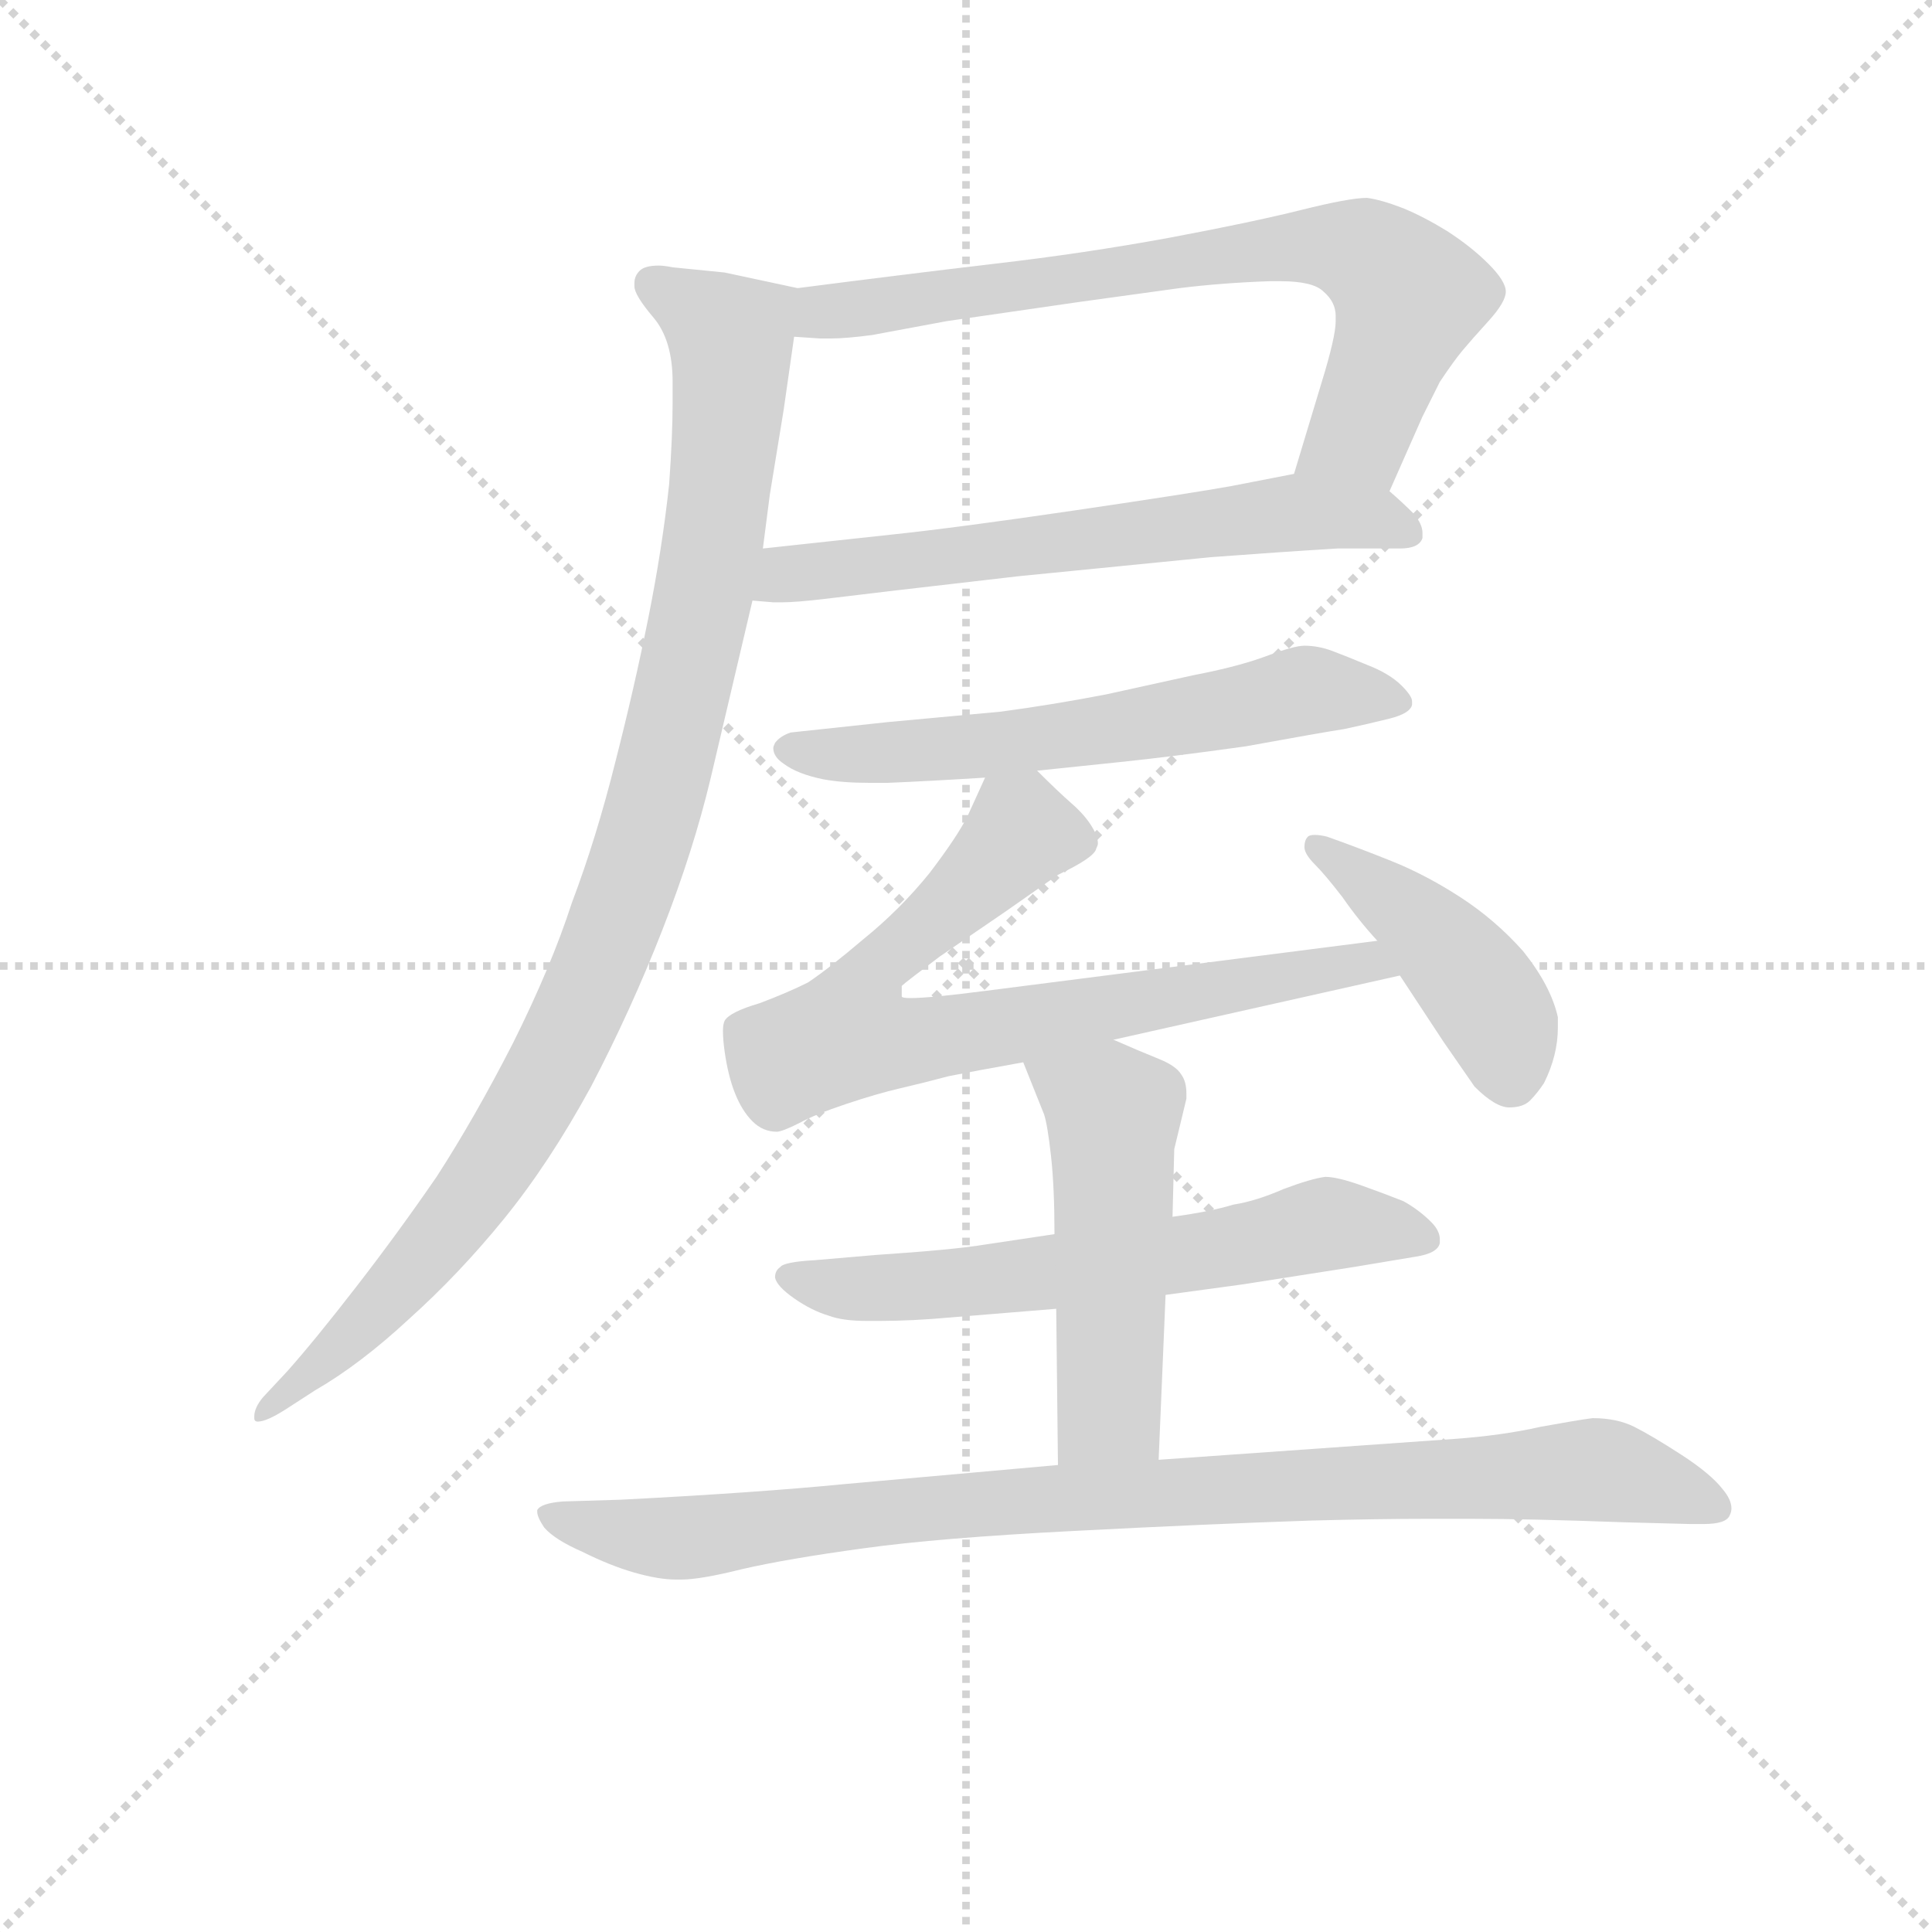 <svg version="1.1" viewBox="0 0 1024 1024" xmlns="http://www.w3.org/2000/svg">
  <g stroke="lightgray" stroke-dasharray="1,1" stroke-width="1" transform="scale(4, 4)">
    <line x1="0" y1="0" x2="256" y2="256"></line>
    <line x1="256" y1="0" x2="0" y2="256"></line>
    <line x1="128" y1="0" x2="128" y2="256"></line>
    <line x1="0" y1="128" x2="256" y2="128"></line>
  </g>
<g transform="scale(0.92, -0.92) translate(60, -900)">
   <style type="text/css">
    @keyframes keyframes0 {
      from {
       stroke: blue;
       stroke-dashoffset: 737;
       stroke-width: 128;
       }
       71% {
       animation-timing-function: step-end;
       stroke: blue;
       stroke-dashoffset: 0;
       stroke-width: 128;
       }
       to {
       stroke: black;
       stroke-width: 1024;
       }
       }
       #make-me-a-hanzi-animation-0 {
         animation: keyframes0 0.85s both;
         animation-delay: 0s;
         animation-timing-function: linear;
       }
    @keyframes keyframes1 {
      from {
       stroke: blue;
       stroke-dashoffset: 632;
       stroke-width: 128;
       }
       67% {
       animation-timing-function: step-end;
       stroke: blue;
       stroke-dashoffset: 0;
       stroke-width: 128;
       }
       to {
       stroke: black;
       stroke-width: 1024;
       }
       }
       #make-me-a-hanzi-animation-1 {
         animation: keyframes1 0.764s both;
         animation-delay: 0.85s;
         animation-timing-function: linear;
       }
    @keyframes keyframes2 {
      from {
       stroke: blue;
       stroke-dashoffset: 1010;
       stroke-width: 128;
       }
       77% {
       animation-timing-function: step-end;
       stroke: blue;
       stroke-dashoffset: 0;
       stroke-width: 128;
       }
       to {
       stroke: black;
       stroke-width: 1024;
       }
       }
       #make-me-a-hanzi-animation-2 {
         animation: keyframes2 1.072s both;
         animation-delay: 1.614s;
         animation-timing-function: linear;
       }
    @keyframes keyframes3 {
      from {
       stroke: blue;
       stroke-dashoffset: 609;
       stroke-width: 128;
       }
       66% {
       animation-timing-function: step-end;
       stroke: blue;
       stroke-dashoffset: 0;
       stroke-width: 128;
       }
       to {
       stroke: black;
       stroke-width: 1024;
       }
       }
       #make-me-a-hanzi-animation-3 {
         animation: keyframes3 0.746s both;
         animation-delay: 2.686s;
         animation-timing-function: linear;
       }
    @keyframes keyframes4 {
      from {
       stroke: blue;
       stroke-dashoffset: 762;
       stroke-width: 128;
       }
       71% {
       animation-timing-function: step-end;
       stroke: blue;
       stroke-dashoffset: 0;
       stroke-width: 128;
       }
       to {
       stroke: black;
       stroke-width: 1024;
       }
       }
       #make-me-a-hanzi-animation-4 {
         animation: keyframes4 0.87s both;
         animation-delay: 3.432s;
         animation-timing-function: linear;
       }
    @keyframes keyframes5 {
      from {
       stroke: blue;
       stroke-dashoffset: 438;
       stroke-width: 128;
       }
       59% {
       animation-timing-function: step-end;
       stroke: blue;
       stroke-dashoffset: 0;
       stroke-width: 128;
       }
       to {
       stroke: black;
       stroke-width: 1024;
       }
       }
       #make-me-a-hanzi-animation-5 {
         animation: keyframes5 0.606s both;
         animation-delay: 4.302s;
         animation-timing-function: linear;
       }
    @keyframes keyframes6 {
      from {
       stroke: blue;
       stroke-dashoffset: 631;
       stroke-width: 128;
       }
       67% {
       animation-timing-function: step-end;
       stroke: blue;
       stroke-dashoffset: 0;
       stroke-width: 128;
       }
       to {
       stroke: black;
       stroke-width: 1024;
       }
       }
       #make-me-a-hanzi-animation-6 {
         animation: keyframes6 0.764s both;
         animation-delay: 4.908s;
         animation-timing-function: linear;
       }
    @keyframes keyframes7 {
      from {
       stroke: blue;
       stroke-dashoffset: 512;
       stroke-width: 128;
       }
       63% {
       animation-timing-function: step-end;
       stroke: blue;
       stroke-dashoffset: 0;
       stroke-width: 128;
       }
       to {
       stroke: black;
       stroke-width: 1024;
       }
       }
       #make-me-a-hanzi-animation-7 {
         animation: keyframes7 0.667s both;
         animation-delay: 5.672s;
         animation-timing-function: linear;
       }
    @keyframes keyframes8 {
      from {
       stroke: blue;
       stroke-dashoffset: 932;
       stroke-width: 128;
       }
       75% {
       animation-timing-function: step-end;
       stroke: blue;
       stroke-dashoffset: 0;
       stroke-width: 128;
       }
       to {
       stroke: black;
       stroke-width: 1024;
       }
       }
       #make-me-a-hanzi-animation-8 {
         animation: keyframes8 1.008s both;
         animation-delay: 6.338s;
         animation-timing-function: linear;
       }
</style>
<path d="M 740.5 617.0 L 759.5 660.0 L 769.5 680.0 Q 777.5 692.0 782.5 698.0 Q 787.5 704.0 797.5 715.0 Q 807.5 726.0 807.5 732.0 Q 807.5 738.0 797.5 748.0 Q 787.5 758.0 773.5 767.0 Q 760.5 775.0 748.5 780.0 Q 735.5 785.0 727.5 786.0 Q 717.5 786.0 689.5 779.0 Q 661.5 772.0 613.5 763.0 Q 564.5 754.0 512.5 748.0 Q 461.5 742.0 399.5 734.0 C 369.5 730.0 367.5 708.0 397.5 706.0 L 412.5 705.0 L 418.5 705.0 Q 427.5 705.0 442.5 707.0 L 485.5 715.0 L 561.5 726.0 L 619.5 734.0 Q 643.5 737.0 671.5 738.0 L 677.5 738.0 Q 696.5 738.0 702.5 732.0 Q 709.5 726.0 709.5 718.0 L 709.5 715.0 Q 709.5 706.0 701.5 680.0 L 685.5 627.0 C 676.5 598.0 728.5 590.0 740.5 617.0 Z" fill="lightgray"></path> 
<path d="M 373.5 554.0 L 385.5 553.0 L 390.5 553.0 Q 398.5 553.0 415.5 555.0 Q 439.5 558.0 526.5 568.0 L 637.5 579.0 Q 677.5 582.0 710.5 584.0 L 746.5 584.0 Q 757.5 584.0 759.5 590.0 L 759.5 593.0 Q 759.5 598.0 754.5 604.0 Q 747.5 611.0 740.5 617.0 C 721.5 634.0 714.5 633.0 685.5 627.0 L 649.5 620.0 Q 627.5 616.0 559.5 606.0 Q 491.5 596.0 453.5 592.0 L 379.5 584.0 C 349.5 581.0 343.5 556.0 373.5 554.0 Z" fill="lightgray"></path> 
<path d="M 399.5 734.0 L 357.5 743.0 L 327.5 746.0 Q 322.5 747.0 319.5 747.0 Q 311.5 747.0 308.5 744.0 Q 305.5 741.0 305.5 737.0 L 305.5 735.0 Q 305.5 730.0 316.5 717.0 Q 327.5 704.0 327.5 680.0 L 327.5 668.0 Q 327.5 649.0 325.5 621.0 Q 321.5 584.0 313.5 544.0 Q 305.5 504.0 294.5 461.0 Q 283.5 417.0 269.5 380.0 Q 257.5 343.0 235.5 299.0 Q 213.5 256.0 191.5 222.0 Q 169.5 190.0 145.5 159.0 Q 121.5 128.0 105.5 110.0 L 91.5 95.0 Q 86.5 89.0 86.5 84.0 L 86.5 83.0 Q 86.5 81.0 88.5 81.0 Q 93.5 81.0 104.5 88.0 L 121.5 99.0 Q 147.5 114.0 175.5 140.0 Q 204.5 166.0 230.5 198.0 Q 256.5 230.0 280.5 274.0 Q 303.5 318.0 321.5 364.0 Q 339.5 410.0 349.5 452.0 L 373.5 554.0 L 379.5 584.0 L 383.5 615.0 L 391.5 664.0 L 397.5 706.0 C 401.5 734.0 401.5 734.0 399.5 734.0 Z" fill="lightgray"></path> 
<path d="M 537.5 456.0 L 585.5 461.0 Q 614.5 464.0 657.5 470.0 Q 701.5 478.0 714.5 480.0 Q 728.5 483.0 740.5 486.0 Q 752.5 489.0 753.5 494.0 L 753.5 496.0 Q 753.5 499.0 747.5 505.0 Q 740.5 512.0 727.5 517.0 Q 715.5 522.0 707.5 525.0 Q 699.5 528.0 691.5 528.0 Q 685.5 528.0 669.5 522.0 Q 653.5 516.0 627.5 511.0 L 577.5 500.0 Q 546.5 494.0 516.5 490.0 L 451.5 484.0 L 395.5 478.0 Q 389.5 476.0 386.5 472.0 Q 385.5 470.0 385.5 469.0 Q 385.5 464.0 391.5 460.0 Q 399.5 454.0 414.5 451.0 Q 425.5 449.0 440.5 449.0 L 451.5 449.0 Q 475.5 450.0 507.5 452.0 L 537.5 456.0 Z" fill="lightgray"></path> 
<path d="M 581.5 301.0 L 746.5 338.0 C 775.5 345.0 763.5 362.0 733.5 358.0 L 506.5 329.0 Q 475.5 325.0 464.5 325.0 Q 459.5 325.0 459.5 326.0 L 459.5 332.0 Q 461.5 334.0 481.5 349.0 L 519.5 375.0 L 549.5 396.0 Q 570.5 406.0 571.5 411.0 Q 572.5 413.0 572.5 414.0 Q 572.5 418.0 569.5 423.0 Q 565.5 430.0 557.5 437.0 Q 549.5 444.0 537.5 456.0 C 517.5 475.0 517.5 475.0 507.5 452.0 L 497.5 430.0 Q 491.5 418.0 475.5 397.0 Q 458.5 376.0 437.5 359.0 Q 417.5 342.0 405.5 334.0 Q 393.5 328.0 377.5 322.0 Q 360.5 317.0 357.5 312.0 Q 356.5 310.0 356.5 306.0 Q 356.5 301.0 357.5 294.0 Q 359.5 280.0 363.5 270.0 Q 367.5 260.0 373.5 254.0 Q 379.5 248.0 387.5 248.0 Q 390.5 248.0 400.5 253.0 Q 409.5 258.0 427.5 264.0 Q 445.5 270.0 458.5 273.0 Q 471.5 276.0 486.5 280.0 Q 501.5 283.0 529.5 288.0 L 581.5 301.0 Z" fill="lightgray"></path> 
<path d="M 746.5 338.0 L 771.5 300.0 L 789.5 274.0 Q 801.5 262.0 809.5 262.0 Q 817.5 262.0 821.5 266.0 Q 825.5 270.0 829.5 276.0 Q 837.5 292.0 837.5 308.0 L 837.5 314.0 Q 833.5 332.0 817.5 352.0 Q 801.5 370.0 781.5 383.0 Q 761.5 396.0 741.5 404.0 Q 721.5 412.0 704.5 418.0 Q 700.5 419.0 697.5 419.0 Q 694.5 419.0 693.5 418.0 Q 691.5 416.0 691.5 412.0 Q 691.5 408.0 697.5 402.0 Q 703.5 396.0 713.5 383.0 Q 722.5 370.0 733.5 358.0 L 746.5 338.0 Z" fill="lightgray"></path> 
<path d="M 611.5 154.0 L 655.5 160.0 L 719.5 170.0 L 755.5 176.0 Q 768.5 178.0 769.5 184.0 L 769.5 186.0 Q 769.5 191.0 764.5 196.0 Q 757.5 203.0 748.5 208.0 Q 738.5 212.0 724.5 217.0 Q 710.5 222.0 703.5 222.0 Q 695.5 221.0 679.5 215.0 Q 663.5 208.0 650.5 206.0 Q 637.5 202.0 615.5 199.0 L 547.5 189.0 L 507.5 183.0 Q 489.5 180.0 444.5 177.0 L 409.5 174.0 Q 391.5 173.0 389.5 170.0 Q 386.5 168.0 386.5 164.0 Q 387.5 159.0 397.5 152.0 Q 407.5 145.0 417.5 142.0 Q 425.5 139.0 439.5 139.0 L 446.5 139.0 Q 465.5 139.0 487.5 141.0 L 548.5 146.0 L 611.5 154.0 Z" fill="lightgray"></path> 
<path d="M 607.5 59.0 L 611.5 154.0 L 615.5 199.0 L 616.5 238.0 L 623.5 267.0 L 623.5 270.0 Q 623.5 277.0 620.5 281.0 Q 617.5 286.0 607.5 290.0 Q 597.5 294.0 581.5 301.0 C 553.5 313.0 518.5 316.0 529.5 288.0 L 541.5 258.0 Q 543.5 252.0 545.5 234.0 Q 547.5 216.0 547.5 189.0 L 548.5 146.0 L 549.5 56.0 C 549.5 26.0 606.5 29.0 607.5 59.0 Z" fill="lightgray"></path> 
<path d="M 549.5 56.0 L 426.5 45.0 Q 375.5 40.0 297.5 36.0 L 264.5 35.0 Q 251.5 34.0 249.5 30.0 L 249.5 29.0 Q 249.5 26.0 253.5 20.0 Q 259.5 13.0 275.5 6.0 Q 291.5 -2.0 305.5 -6.0 Q 319.5 -10.0 329.5 -10.0 L 332.5 -10.0 Q 343.5 -10.0 367.5 -4.0 Q 393.5 2.0 437.5 8.0 Q 480.5 14.0 558.5 18.0 Q 635.5 22.0 695.5 24.0 Q 734.5 25.0 762.5 25.0 L 787.5 25.0 Q 821.5 25.0 875.5 23.0 L 913.5 22.0 L 921.5 22.0 Q 934.5 22.0 936.5 27.0 Q 937.5 29.0 937.5 31.0 Q 937.5 36.0 932.5 42.0 Q 925.5 51.0 908.5 62.0 Q 891.5 73.0 881.5 78.0 Q 871.5 83.0 857.5 83.0 Q 849.5 82.0 827.5 78.0 Q 805.5 73.0 777.5 71.0 L 607.5 59.0 L 549.5 56.0 Z" fill="lightgray"></path> 
      <clipPath id="make-me-a-hanzi-clip-0">
      <path d="M 740.5 617.0 L 759.5 660.0 L 769.5 680.0 Q 777.5 692.0 782.5 698.0 Q 787.5 704.0 797.5 715.0 Q 807.5 726.0 807.5 732.0 Q 807.5 738.0 797.5 748.0 Q 787.5 758.0 773.5 767.0 Q 760.5 775.0 748.5 780.0 Q 735.5 785.0 727.5 786.0 Q 717.5 786.0 689.5 779.0 Q 661.5 772.0 613.5 763.0 Q 564.5 754.0 512.5 748.0 Q 461.5 742.0 399.5 734.0 C 369.5 730.0 367.5 708.0 397.5 706.0 L 412.5 705.0 L 418.5 705.0 Q 427.5 705.0 442.5 707.0 L 485.5 715.0 L 561.5 726.0 L 619.5 734.0 Q 643.5 737.0 671.5 738.0 L 677.5 738.0 Q 696.5 738.0 702.5 732.0 Q 709.5 726.0 709.5 718.0 L 709.5 715.0 Q 709.5 706.0 701.5 680.0 L 685.5 627.0 C 676.5 598.0 728.5 590.0 740.5 617.0 Z" fill="lightgray"></path>
      </clipPath>
      <path clip-path="url(#make-me-a-hanzi-clip-0)" d="M 405.5 712.0 L 424.5 722.0 L 643.5 754.0 L 703.5 759.0 L 725.5 754.0 L 751.5 729.0 L 748.5 717.0 L 723.5 650.0 L 693.5 632.0 " fill="none" id="make-me-a-hanzi-animation-0" stroke-dasharray="609 1218" stroke-linecap="round"></path>

      <clipPath id="make-me-a-hanzi-clip-1">
      <path d="M 373.5 554.0 L 385.5 553.0 L 390.5 553.0 Q 398.5 553.0 415.5 555.0 Q 439.5 558.0 526.5 568.0 L 637.5 579.0 Q 677.5 582.0 710.5 584.0 L 746.5 584.0 Q 757.5 584.0 759.5 590.0 L 759.5 593.0 Q 759.5 598.0 754.5 604.0 Q 747.5 611.0 740.5 617.0 C 721.5 634.0 714.5 633.0 685.5 627.0 L 649.5 620.0 Q 627.5 616.0 559.5 606.0 Q 491.5 596.0 453.5 592.0 L 379.5 584.0 C 349.5 581.0 343.5 556.0 373.5 554.0 Z" fill="lightgray"></path>
      </clipPath>
      <path clip-path="url(#make-me-a-hanzi-clip-1)" d="M 380.5 560.0 L 403.5 571.0 L 683.5 605.0 L 728.5 601.0 L 750.5 592.0 " fill="none" id="make-me-a-hanzi-animation-1" stroke-dasharray="504 1008" stroke-linecap="round"></path>

      <clipPath id="make-me-a-hanzi-clip-2">
      <path d="M 399.5 734.0 L 357.5 743.0 L 327.5 746.0 Q 322.5 747.0 319.5 747.0 Q 311.5 747.0 308.5 744.0 Q 305.5 741.0 305.5 737.0 L 305.5 735.0 Q 305.5 730.0 316.5 717.0 Q 327.5 704.0 327.5 680.0 L 327.5 668.0 Q 327.5 649.0 325.5 621.0 Q 321.5 584.0 313.5 544.0 Q 305.5 504.0 294.5 461.0 Q 283.5 417.0 269.5 380.0 Q 257.5 343.0 235.5 299.0 Q 213.5 256.0 191.5 222.0 Q 169.5 190.0 145.5 159.0 Q 121.5 128.0 105.5 110.0 L 91.5 95.0 Q 86.5 89.0 86.5 84.0 L 86.5 83.0 Q 86.5 81.0 88.5 81.0 Q 93.5 81.0 104.5 88.0 L 121.5 99.0 Q 147.5 114.0 175.5 140.0 Q 204.5 166.0 230.5 198.0 Q 256.5 230.0 280.5 274.0 Q 303.5 318.0 321.5 364.0 Q 339.5 410.0 349.5 452.0 L 373.5 554.0 L 379.5 584.0 L 383.5 615.0 L 391.5 664.0 L 397.5 706.0 C 401.5 734.0 401.5 734.0 399.5 734.0 Z" fill="lightgray"></path>
      </clipPath>
      <path clip-path="url(#make-me-a-hanzi-clip-2)" d="M 316.5 736.0 L 361.5 704.0 L 360.5 674.0 L 341.5 538.0 L 299.5 381.0 L 261.5 292.0 L 208.5 206.0 L 159.5 147.0 L 89.5 84.0 " fill="none" id="make-me-a-hanzi-animation-2" stroke-dasharray="882 1764" stroke-linecap="round"></path>

      <clipPath id="make-me-a-hanzi-clip-3">
      <path d="M 537.5 456.0 L 585.5 461.0 Q 614.5 464.0 657.5 470.0 Q 701.5 478.0 714.5 480.0 Q 728.5 483.0 740.5 486.0 Q 752.5 489.0 753.5 494.0 L 753.5 496.0 Q 753.5 499.0 747.5 505.0 Q 740.5 512.0 727.5 517.0 Q 715.5 522.0 707.5 525.0 Q 699.5 528.0 691.5 528.0 Q 685.5 528.0 669.5 522.0 Q 653.5 516.0 627.5 511.0 L 577.5 500.0 Q 546.5 494.0 516.5 490.0 L 451.5 484.0 L 395.5 478.0 Q 389.5 476.0 386.5 472.0 Q 385.5 470.0 385.5 469.0 Q 385.5 464.0 391.5 460.0 Q 399.5 454.0 414.5 451.0 Q 425.5 449.0 440.5 449.0 L 451.5 449.0 Q 475.5 450.0 507.5 452.0 L 537.5 456.0 Z" fill="lightgray"></path>
      </clipPath>
      <path clip-path="url(#make-me-a-hanzi-clip-3)" d="M 393.5 468.0 L 511.5 471.0 L 691.5 502.0 L 743.5 495.0 " fill="none" id="make-me-a-hanzi-animation-3" stroke-dasharray="481 962" stroke-linecap="round"></path>

      <clipPath id="make-me-a-hanzi-clip-4">
      <path d="M 581.5 301.0 L 746.5 338.0 C 775.5 345.0 763.5 362.0 733.5 358.0 L 506.5 329.0 Q 475.5 325.0 464.5 325.0 Q 459.5 325.0 459.5 326.0 L 459.5 332.0 Q 461.5 334.0 481.5 349.0 L 519.5 375.0 L 549.5 396.0 Q 570.5 406.0 571.5 411.0 Q 572.5 413.0 572.5 414.0 Q 572.5 418.0 569.5 423.0 Q 565.5 430.0 557.5 437.0 Q 549.5 444.0 537.5 456.0 C 517.5 475.0 517.5 475.0 507.5 452.0 L 497.5 430.0 Q 491.5 418.0 475.5 397.0 Q 458.5 376.0 437.5 359.0 Q 417.5 342.0 405.5 334.0 Q 393.5 328.0 377.5 322.0 Q 360.5 317.0 357.5 312.0 Q 356.5 310.0 356.5 306.0 Q 356.5 301.0 357.5 294.0 Q 359.5 280.0 363.5 270.0 Q 367.5 260.0 373.5 254.0 Q 379.5 248.0 387.5 248.0 Q 390.5 248.0 400.5 253.0 Q 409.5 258.0 427.5 264.0 Q 445.5 270.0 458.5 273.0 Q 471.5 276.0 486.5 280.0 Q 501.5 283.0 529.5 288.0 L 581.5 301.0 Z" fill="lightgray"></path>
      </clipPath>
      <path clip-path="url(#make-me-a-hanzi-clip-4)" d="M 562.5 416.0 L 528.5 420.0 L 442.5 340.0 L 428.5 304.0 L 487.5 303.0 L 727.5 347.0 L 738.5 340.0 " fill="none" id="make-me-a-hanzi-animation-4" stroke-dasharray="634 1268" stroke-linecap="round"></path>

      <clipPath id="make-me-a-hanzi-clip-5">
      <path d="M 746.5 338.0 L 771.5 300.0 L 789.5 274.0 Q 801.5 262.0 809.5 262.0 Q 817.5 262.0 821.5 266.0 Q 825.5 270.0 829.5 276.0 Q 837.5 292.0 837.5 308.0 L 837.5 314.0 Q 833.5 332.0 817.5 352.0 Q 801.5 370.0 781.5 383.0 Q 761.5 396.0 741.5 404.0 Q 721.5 412.0 704.5 418.0 Q 700.5 419.0 697.5 419.0 Q 694.5 419.0 693.5 418.0 Q 691.5 416.0 691.5 412.0 Q 691.5 408.0 697.5 402.0 Q 703.5 396.0 713.5 383.0 Q 722.5 370.0 733.5 358.0 L 746.5 338.0 Z" fill="lightgray"></path>
      </clipPath>
      <path clip-path="url(#make-me-a-hanzi-clip-5)" d="M 696.5 414.0 L 780.5 345.0 L 804.5 310.0 L 810.5 280.0 " fill="none" id="make-me-a-hanzi-animation-5" stroke-dasharray="310 620" stroke-linecap="round"></path>

      <clipPath id="make-me-a-hanzi-clip-6">
      <path d="M 611.5 154.0 L 655.5 160.0 L 719.5 170.0 L 755.5 176.0 Q 768.5 178.0 769.5 184.0 L 769.5 186.0 Q 769.5 191.0 764.5 196.0 Q 757.5 203.0 748.5 208.0 Q 738.5 212.0 724.5 217.0 Q 710.5 222.0 703.5 222.0 Q 695.5 221.0 679.5 215.0 Q 663.5 208.0 650.5 206.0 Q 637.5 202.0 615.5 199.0 L 547.5 189.0 L 507.5 183.0 Q 489.5 180.0 444.5 177.0 L 409.5 174.0 Q 391.5 173.0 389.5 170.0 Q 386.5 168.0 386.5 164.0 Q 387.5 159.0 397.5 152.0 Q 407.5 145.0 417.5 142.0 Q 425.5 139.0 439.5 139.0 L 446.5 139.0 Q 465.5 139.0 487.5 141.0 L 548.5 146.0 L 611.5 154.0 Z" fill="lightgray"></path>
      </clipPath>
      <path clip-path="url(#make-me-a-hanzi-clip-6)" d="M 393.5 164.0 L 434.5 157.0 L 508.5 162.0 L 630.5 178.0 L 704.5 195.0 L 763.5 185.0 " fill="none" id="make-me-a-hanzi-animation-6" stroke-dasharray="503 1006" stroke-linecap="round"></path>

      <clipPath id="make-me-a-hanzi-clip-7">
      <path d="M 607.5 59.0 L 611.5 154.0 L 615.5 199.0 L 616.5 238.0 L 623.5 267.0 L 623.5 270.0 Q 623.5 277.0 620.5 281.0 Q 617.5 286.0 607.5 290.0 Q 597.5 294.0 581.5 301.0 C 553.5 313.0 518.5 316.0 529.5 288.0 L 541.5 258.0 Q 543.5 252.0 545.5 234.0 Q 547.5 216.0 547.5 189.0 L 548.5 146.0 L 549.5 56.0 C 549.5 26.0 606.5 29.0 607.5 59.0 Z" fill="lightgray"></path>
      </clipPath>
      <path clip-path="url(#make-me-a-hanzi-clip-7)" d="M 537.5 285.0 L 581.5 259.0 L 579.5 87.0 L 556.5 64.0 " fill="none" id="make-me-a-hanzi-animation-7" stroke-dasharray="384 768" stroke-linecap="round"></path>

      <clipPath id="make-me-a-hanzi-clip-8">
      <path d="M 549.5 56.0 L 426.5 45.0 Q 375.5 40.0 297.5 36.0 L 264.5 35.0 Q 251.5 34.0 249.5 30.0 L 249.5 29.0 Q 249.5 26.0 253.5 20.0 Q 259.5 13.0 275.5 6.0 Q 291.5 -2.0 305.5 -6.0 Q 319.5 -10.0 329.5 -10.0 L 332.5 -10.0 Q 343.5 -10.0 367.5 -4.0 Q 393.5 2.0 437.5 8.0 Q 480.5 14.0 558.5 18.0 Q 635.5 22.0 695.5 24.0 Q 734.5 25.0 762.5 25.0 L 787.5 25.0 Q 821.5 25.0 875.5 23.0 L 913.5 22.0 L 921.5 22.0 Q 934.5 22.0 936.5 27.0 Q 937.5 29.0 937.5 31.0 Q 937.5 36.0 932.5 42.0 Q 925.5 51.0 908.5 62.0 Q 891.5 73.0 881.5 78.0 Q 871.5 83.0 857.5 83.0 Q 849.5 82.0 827.5 78.0 Q 805.5 73.0 777.5 71.0 L 607.5 59.0 L 549.5 56.0 Z" fill="lightgray"></path>
      </clipPath>
      <path clip-path="url(#make-me-a-hanzi-clip-8)" d="M 258.5 30.0 L 287.5 18.0 L 331.5 14.0 L 543.5 37.0 L 841.5 53.0 L 874.5 51.0 L 926.5 32.0 " fill="none" id="make-me-a-hanzi-animation-8" stroke-dasharray="804 1608" stroke-linecap="round"></path>

</g>
</svg>
